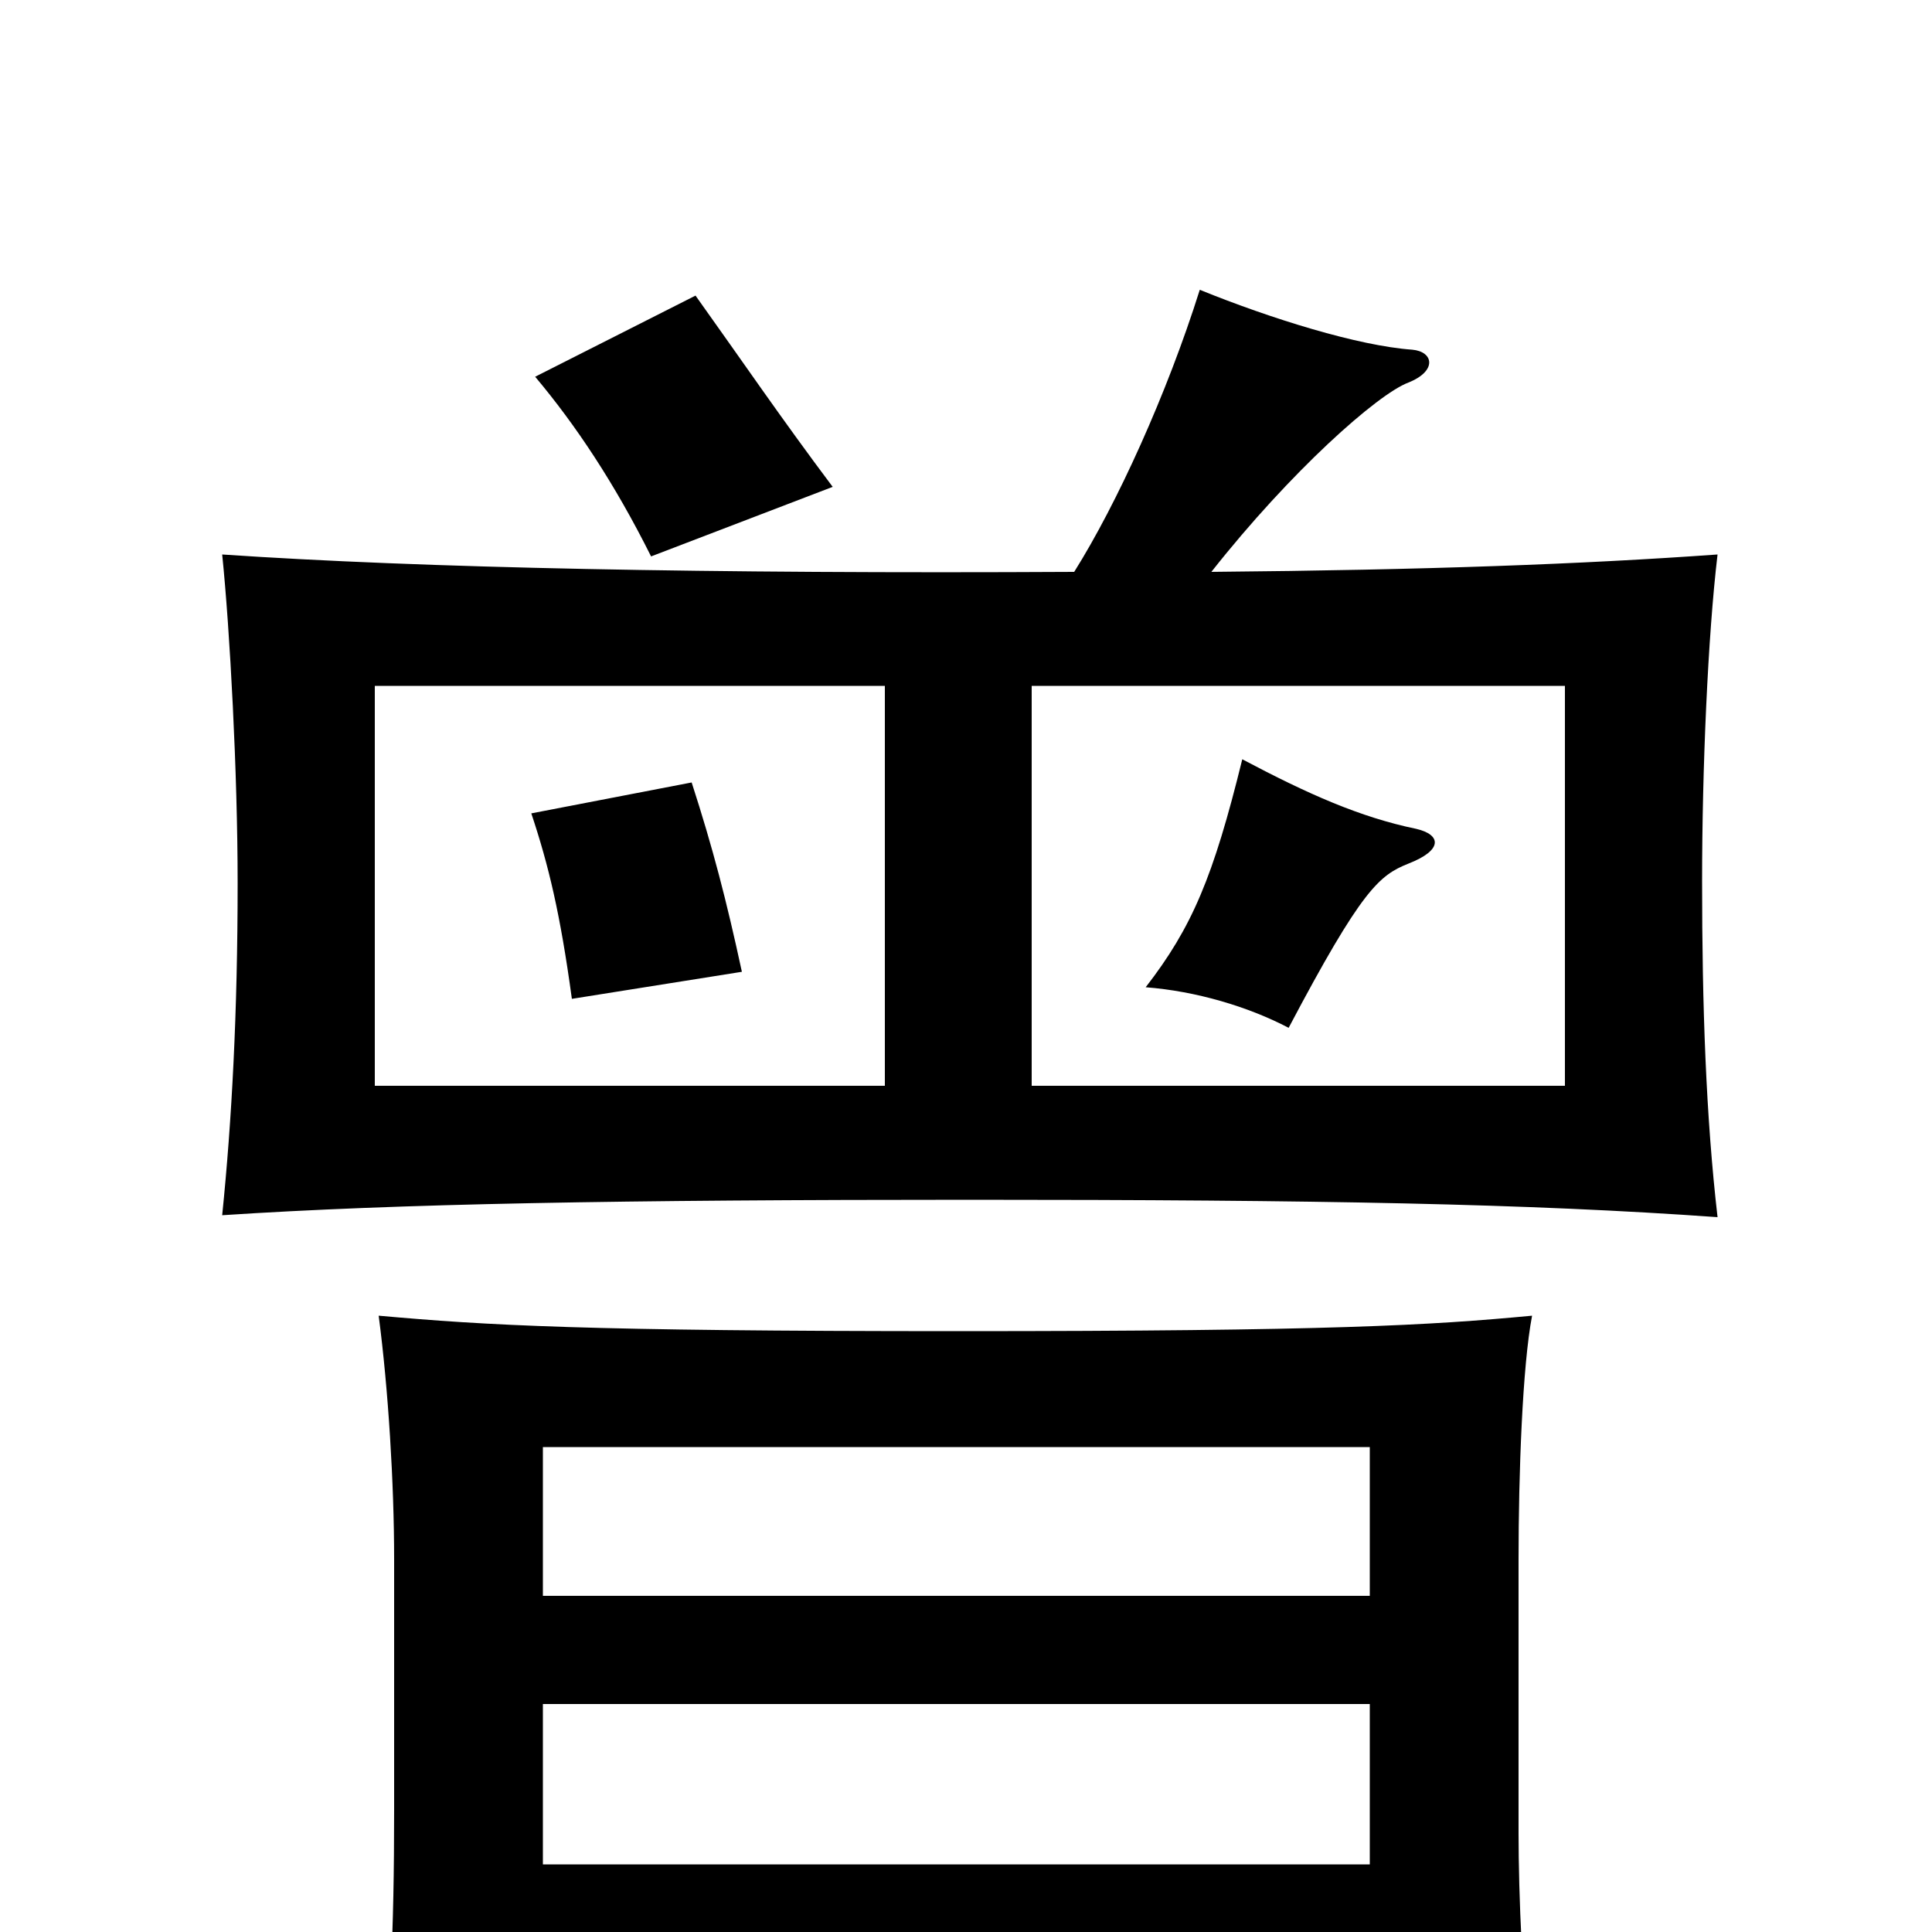 <svg xmlns="http://www.w3.org/2000/svg" viewBox="0 -1000 1000 1000">
	<path fill="#000000" d="M733 -571C704 -577 677 -589 643 -607C628 -546 617 -520 593 -489C619 -487 646 -479 667 -468C705 -540 714 -547 729 -553C747 -560 746 -568 733 -571ZM534 -438V-645H810V-438ZM458 -645V-438H194V-645ZM384 -497C376 -534 369 -561 358 -595L275 -579C284 -552 290 -527 296 -483ZM431 -748C404 -784 385 -812 360 -847L277 -805C298 -780 318 -750 337 -712ZM556 -704C367 -703 218 -706 115 -713C119 -674 123 -600 123 -543C123 -476 120 -420 115 -371C206 -377 322 -379 502 -379C683 -379 791 -377 889 -370C883 -422 881 -479 881 -544C881 -602 884 -671 889 -713C819 -708 739 -705 627 -704C668 -756 713 -796 729 -802C744 -808 742 -818 731 -819C703 -821 658 -835 621 -850C604 -796 578 -739 556 -704ZM709 -174H281V-251H709ZM709 -35H281V-118H709ZM281 27H709V72H793C788 31 786 -20 786 -51V-193C786 -237 788 -293 793 -319C740 -314 689 -311 496 -311C302 -311 252 -314 196 -319C201 -281 204 -232 204 -193V-63C204 0 202 48 196 78H281Z"/>
</svg>